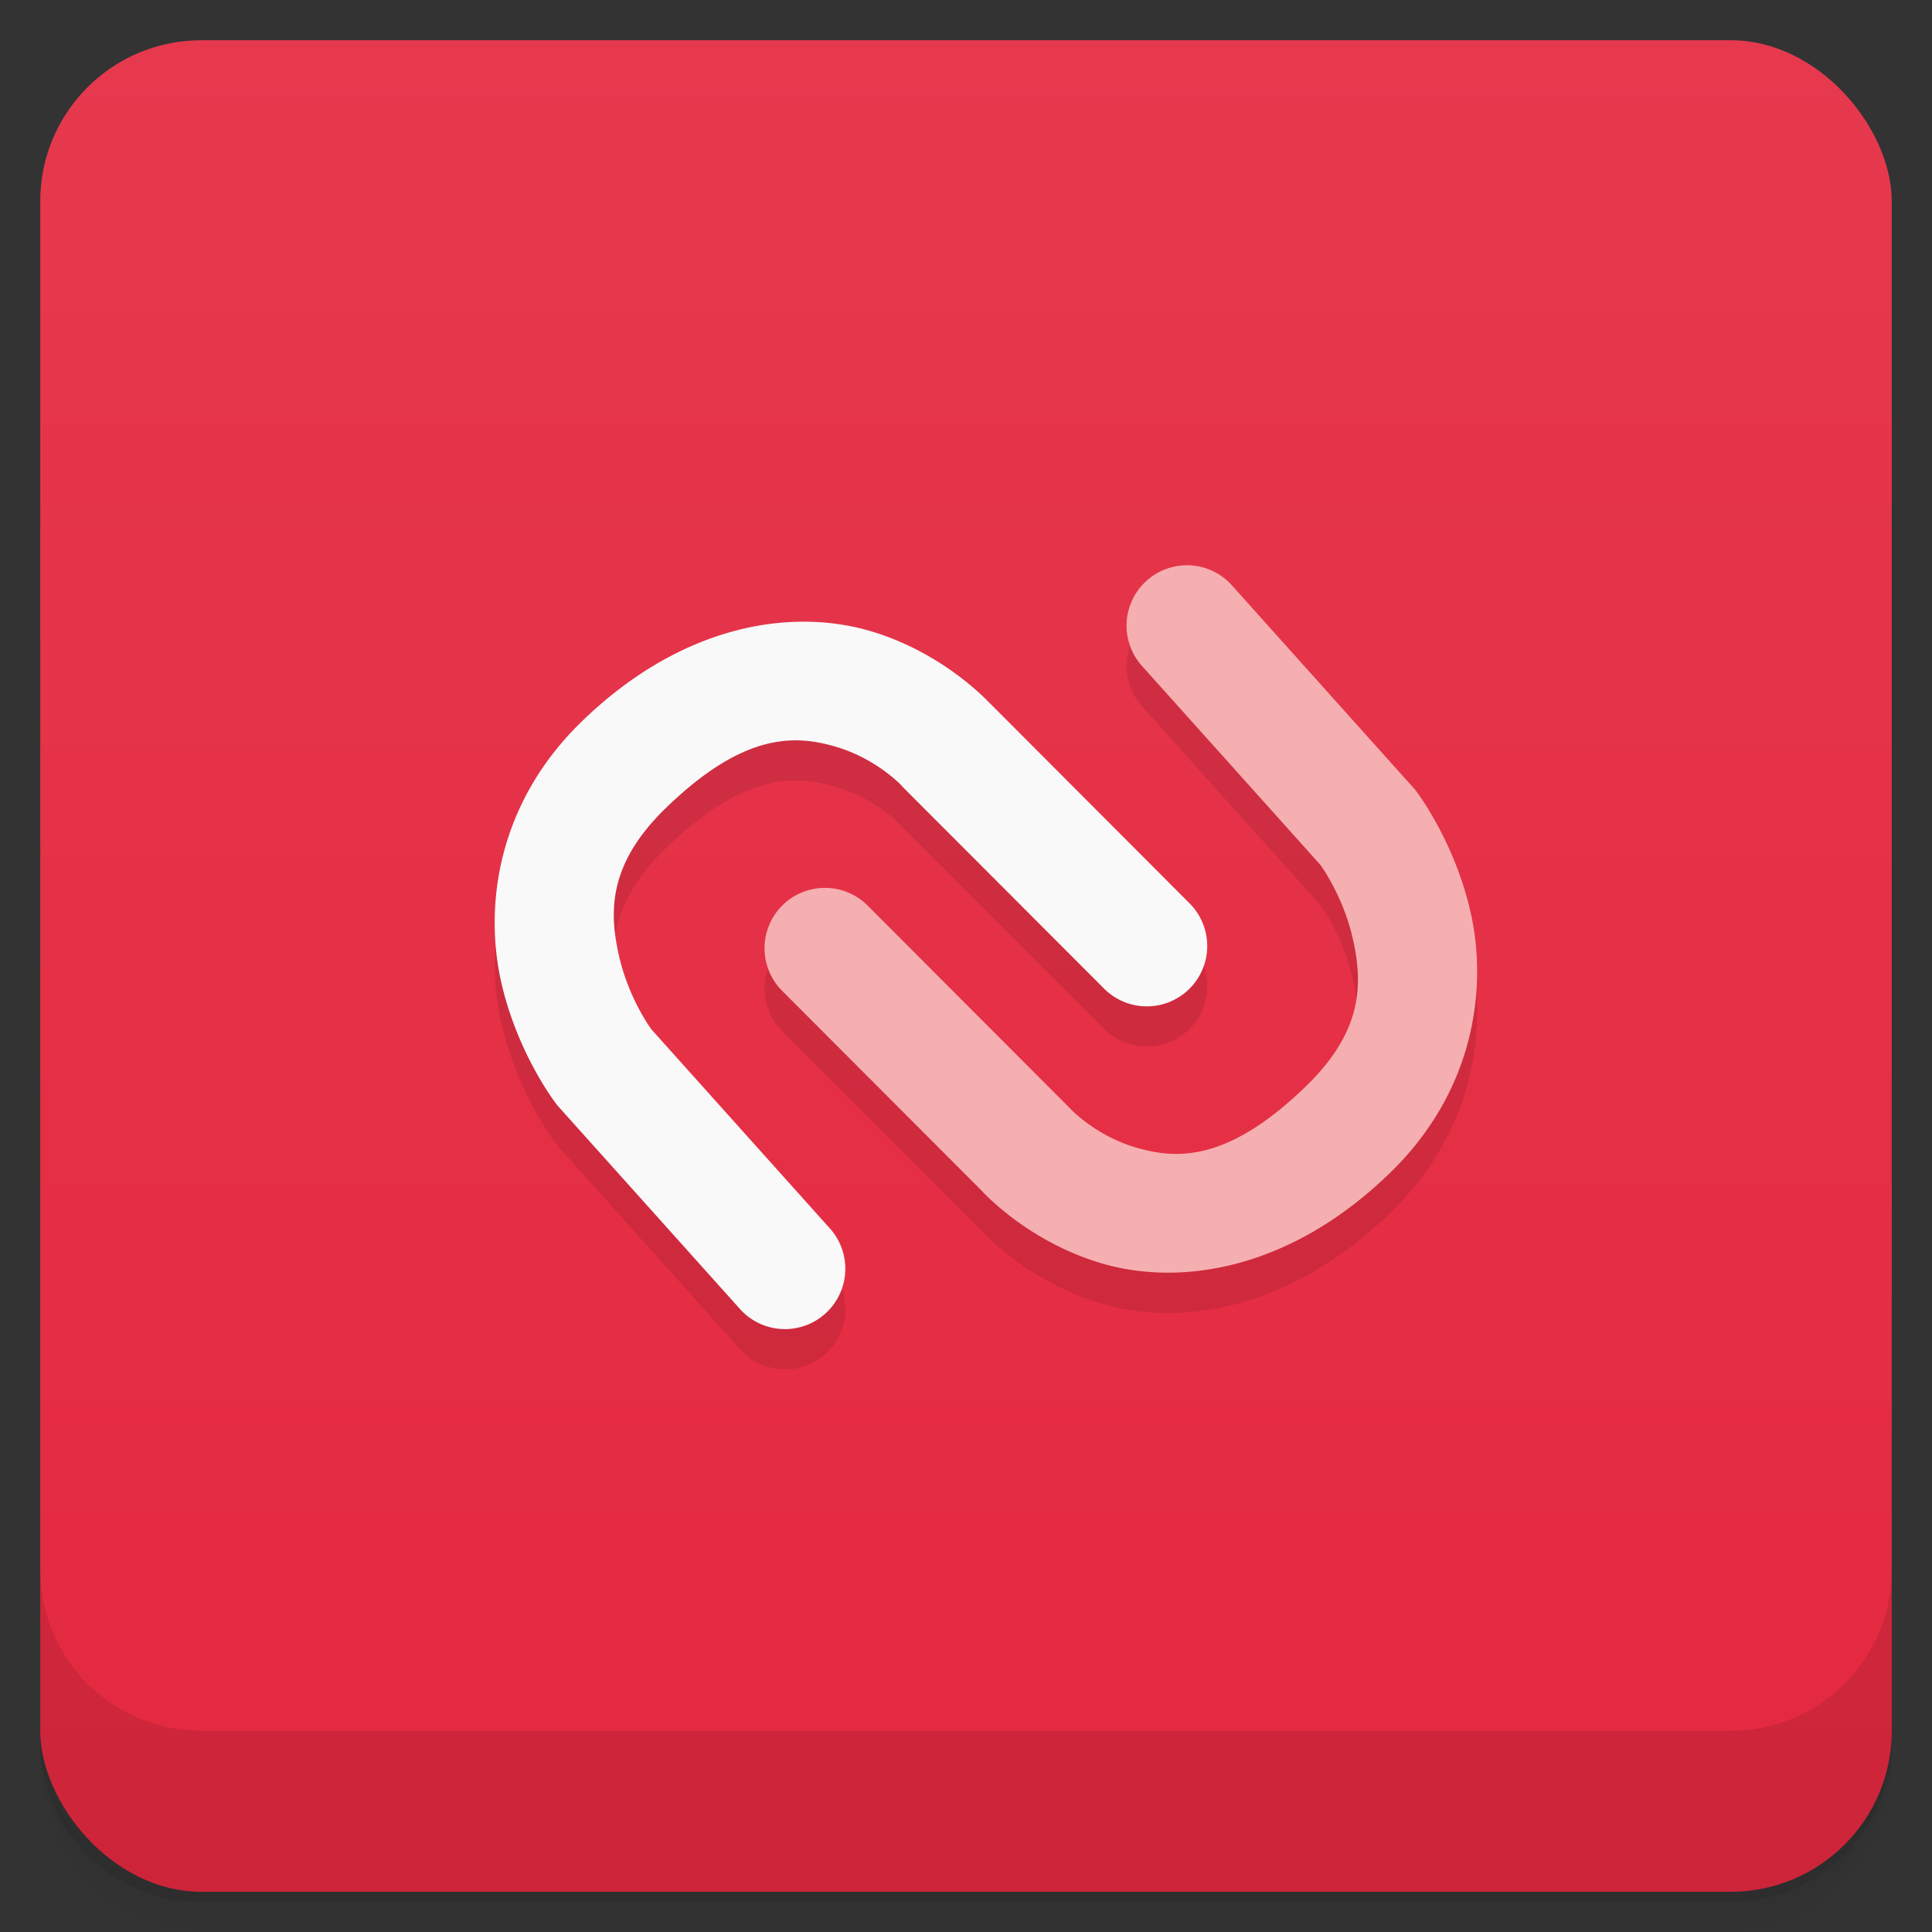 <svg version="1.1" viewBox="0 0 48 48" xmlns="http://www.w3.org/2000/svg">
 <rect x="0" y="0" width="48" height="48" fill="#333333" stroke="none"/>
 <defs>
  <linearGradient id="bg" x2="0" y1="1" y2="47" gradientUnits="userSpaceOnUse">
   <stop style="stop-color:#e6394e" offset="0"/>
   <stop style="stop-color:#e4283f" offset="1"/>
  </linearGradient>
 </defs>
 <path d="m1 43v0.25c0 2.216 1.784 4 4 4h38c2.216 0 4-1.784 4-4v-0.25c0 2.216-1.784 4-4 4h-38c-2.216 0-4-1.784-4-4zm0 0.5v0.5c0 2.216 1.784 4 4 4h38c2.216 0 4-1.784 4-4v-0.5c0 2.216-1.784 4-4 4h-38c-2.216 0-4-1.784-4-4z" style="opacity:.02"/>
 <path d="m1 43.25v0.25c0 2.216 1.784 4 4 4h38c2.216 0 4-1.784 4-4v-0.25c0 2.216-1.784 4-4 4h-38c-2.216 0-4-1.784-4-4z" style="opacity:.05"/>
 <path d="m1 43v0.25c0 2.216 1.784 4 4 4h38c2.216 0 4-1.784 4-4v-0.25c0 2.216-1.784 4-4 4h-38c-2.216 0-4-1.784-4-4z" style="opacity:.1"/>
 <rect x="1" y="1" width="46" height="46" rx="4" style="fill:url(#bg)"/>
 <path d="m1 39v4c0 2.216 1.784 4 4 4h38c2.216 0 4-1.784 4-4v-4c0 2.216-1.784 4-4 4h-38c-2.216 0-4-1.784-4-4z" style="opacity:.1"/>
 <path d="m29.42 15.046a1.5 1.5 0 0 0-1.033 2.516l4.416 4.924c0.008 0.011 0.571 0.773 0.812 1.857 0.243 1.092 0.253 2.266-1.168 3.644-1.952 1.893-3.222 1.816-4.223 1.523-1.001-0.293-1.621-0.953-1.621-0.953a1.5 1.5 0 0 0-0.051-0.053l-4.977-4.986a1.5 1.5 0 1 0-2.123 2.119l4.926 4.934s1.13 1.272 3.004 1.82c1.874 0.548 4.604 0.222 7.152-2.25 2.148-2.084 2.407-4.659 2.008-6.451-0.399-1.792-1.357-3.033-1.357-3.033a1.5 1.5 0 0 0-0.078-0.094l-4.486-5.004a1.5 1.5 0 0 0-1.201-0.514zm-9.361 1.4c-0.559-0.008-1.156 0.058-1.773 0.219-1.236 0.322-2.556 1.022-3.83 2.258-2.148 2.084-2.407 4.659-2.008 6.451 0.399 1.792 1.359 3.033 1.359 3.033a1.5 1.5 0 0 0 0.076 0.094l4.488 5.004a1.5 1.5 0 1 0 2.232-2.004l-4.418-4.928c-0.011-0.014-0.57-0.77-0.811-1.852-0.243-1.092-0.251-2.268 1.17-3.647 1.952-1.893 3.22-1.816 4.221-1.523 1.001 0.293 1.623 0.953 1.623 0.953a1.5 1.5 0 0 0 0.049 0.055l4.977 4.984a1.5 1.5 0 1 0 2.123-2.119l-4.975-4.986 0.049 0.055s-1.128-1.272-3.002-1.82c-0.469-0.137-0.991-0.219-1.551-0.227z" style="color-rendering:auto;color:#000000;dominant-baseline:auto;font-feature-settings:normal;font-variant-alternates:normal;font-variant-caps:normal;font-variant-ligatures:normal;font-variant-numeric:normal;font-variant-position:normal;image-rendering:auto;isolation:auto;mix-blend-mode:normal;opacity:.1;shape-padding:0;shape-rendering:auto;solid-color:#000000;text-decoration-color:#000000;text-decoration-line:none;text-decoration-style:solid;text-indent:0;text-orientation:mixed;text-transform:none;white-space:normal"/>
 <path d="m18.285 15.666c-1.236 0.322-2.556 1.022-3.83 2.258-2.148 2.084-2.407 4.659-2.008 6.451 0.399 1.792 1.359 3.033 1.359 3.033a1.5 1.5 0 0 0 0.076 0.094l4.488 5.004a1.5 1.5 0 1 0 2.232-2.004l-4.418-4.928c-0.011-0.014-0.57-0.77-0.811-1.852-0.243-1.092-0.251-2.268 1.17-3.647 1.952-1.893 3.22-1.816 4.221-1.523 1.001 0.293 1.623 0.953 1.623 0.953a1.5 1.5 0 0 0 0.049 0.055l4.977 4.984a1.5 1.5 0 1 0 2.123-2.119l-4.975-4.986 0.049 0.055s-1.128-1.272-3.002-1.82c-0.937-0.274-2.089-0.33-3.324-0.008z" style="color-rendering:auto;color:#000000;dominant-baseline:auto;fill:#f9f9f9;font-feature-settings:normal;font-variant-alternates:normal;font-variant-caps:normal;font-variant-ligatures:normal;font-variant-numeric:normal;font-variant-position:normal;image-rendering:auto;isolation:auto;mix-blend-mode:normal;shape-padding:0;shape-rendering:auto;solid-color:#000000;text-decoration-color:#000000;text-decoration-line:none;text-decoration-style:solid;text-indent:0;text-orientation:mixed;text-transform:none;white-space:normal"/>
 <path d="m29.42 14.046a1.5 1.5 0 0 0-1.033 2.516l4.416 4.924c0.008 0.011 0.571 0.773 0.812 1.857 0.243 1.092 0.253 2.266-1.168 3.644-1.952 1.893-3.222 1.816-4.223 1.523-1.001-0.293-1.621-0.953-1.621-0.953a1.5 1.5 0 0 0-0.051-0.053l-4.977-4.986a1.5 1.5 0 1 0-2.123 2.119l4.926 4.934s1.13 1.272 3.004 1.82c1.874 0.548 4.604 0.222 7.152-2.25 2.148-2.084 2.407-4.659 2.008-6.451-0.399-1.792-1.357-3.033-1.357-3.033a1.5 1.5 0 0 0-0.078-0.094l-4.486-5.004a1.5 1.5 0 0 0-1.201-0.514z" style="color-rendering:auto;color:#000000;dominant-baseline:auto;fill:#f5afb0;font-feature-settings:normal;font-variant-alternates:normal;font-variant-caps:normal;font-variant-ligatures:normal;font-variant-numeric:normal;font-variant-position:normal;image-rendering:auto;isolation:auto;mix-blend-mode:normal;shape-padding:0;shape-rendering:auto;solid-color:#000000;text-decoration-color:#000000;text-decoration-line:none;text-decoration-style:solid;text-indent:0;text-orientation:mixed;text-transform:none;white-space:normal"/>
</svg>
